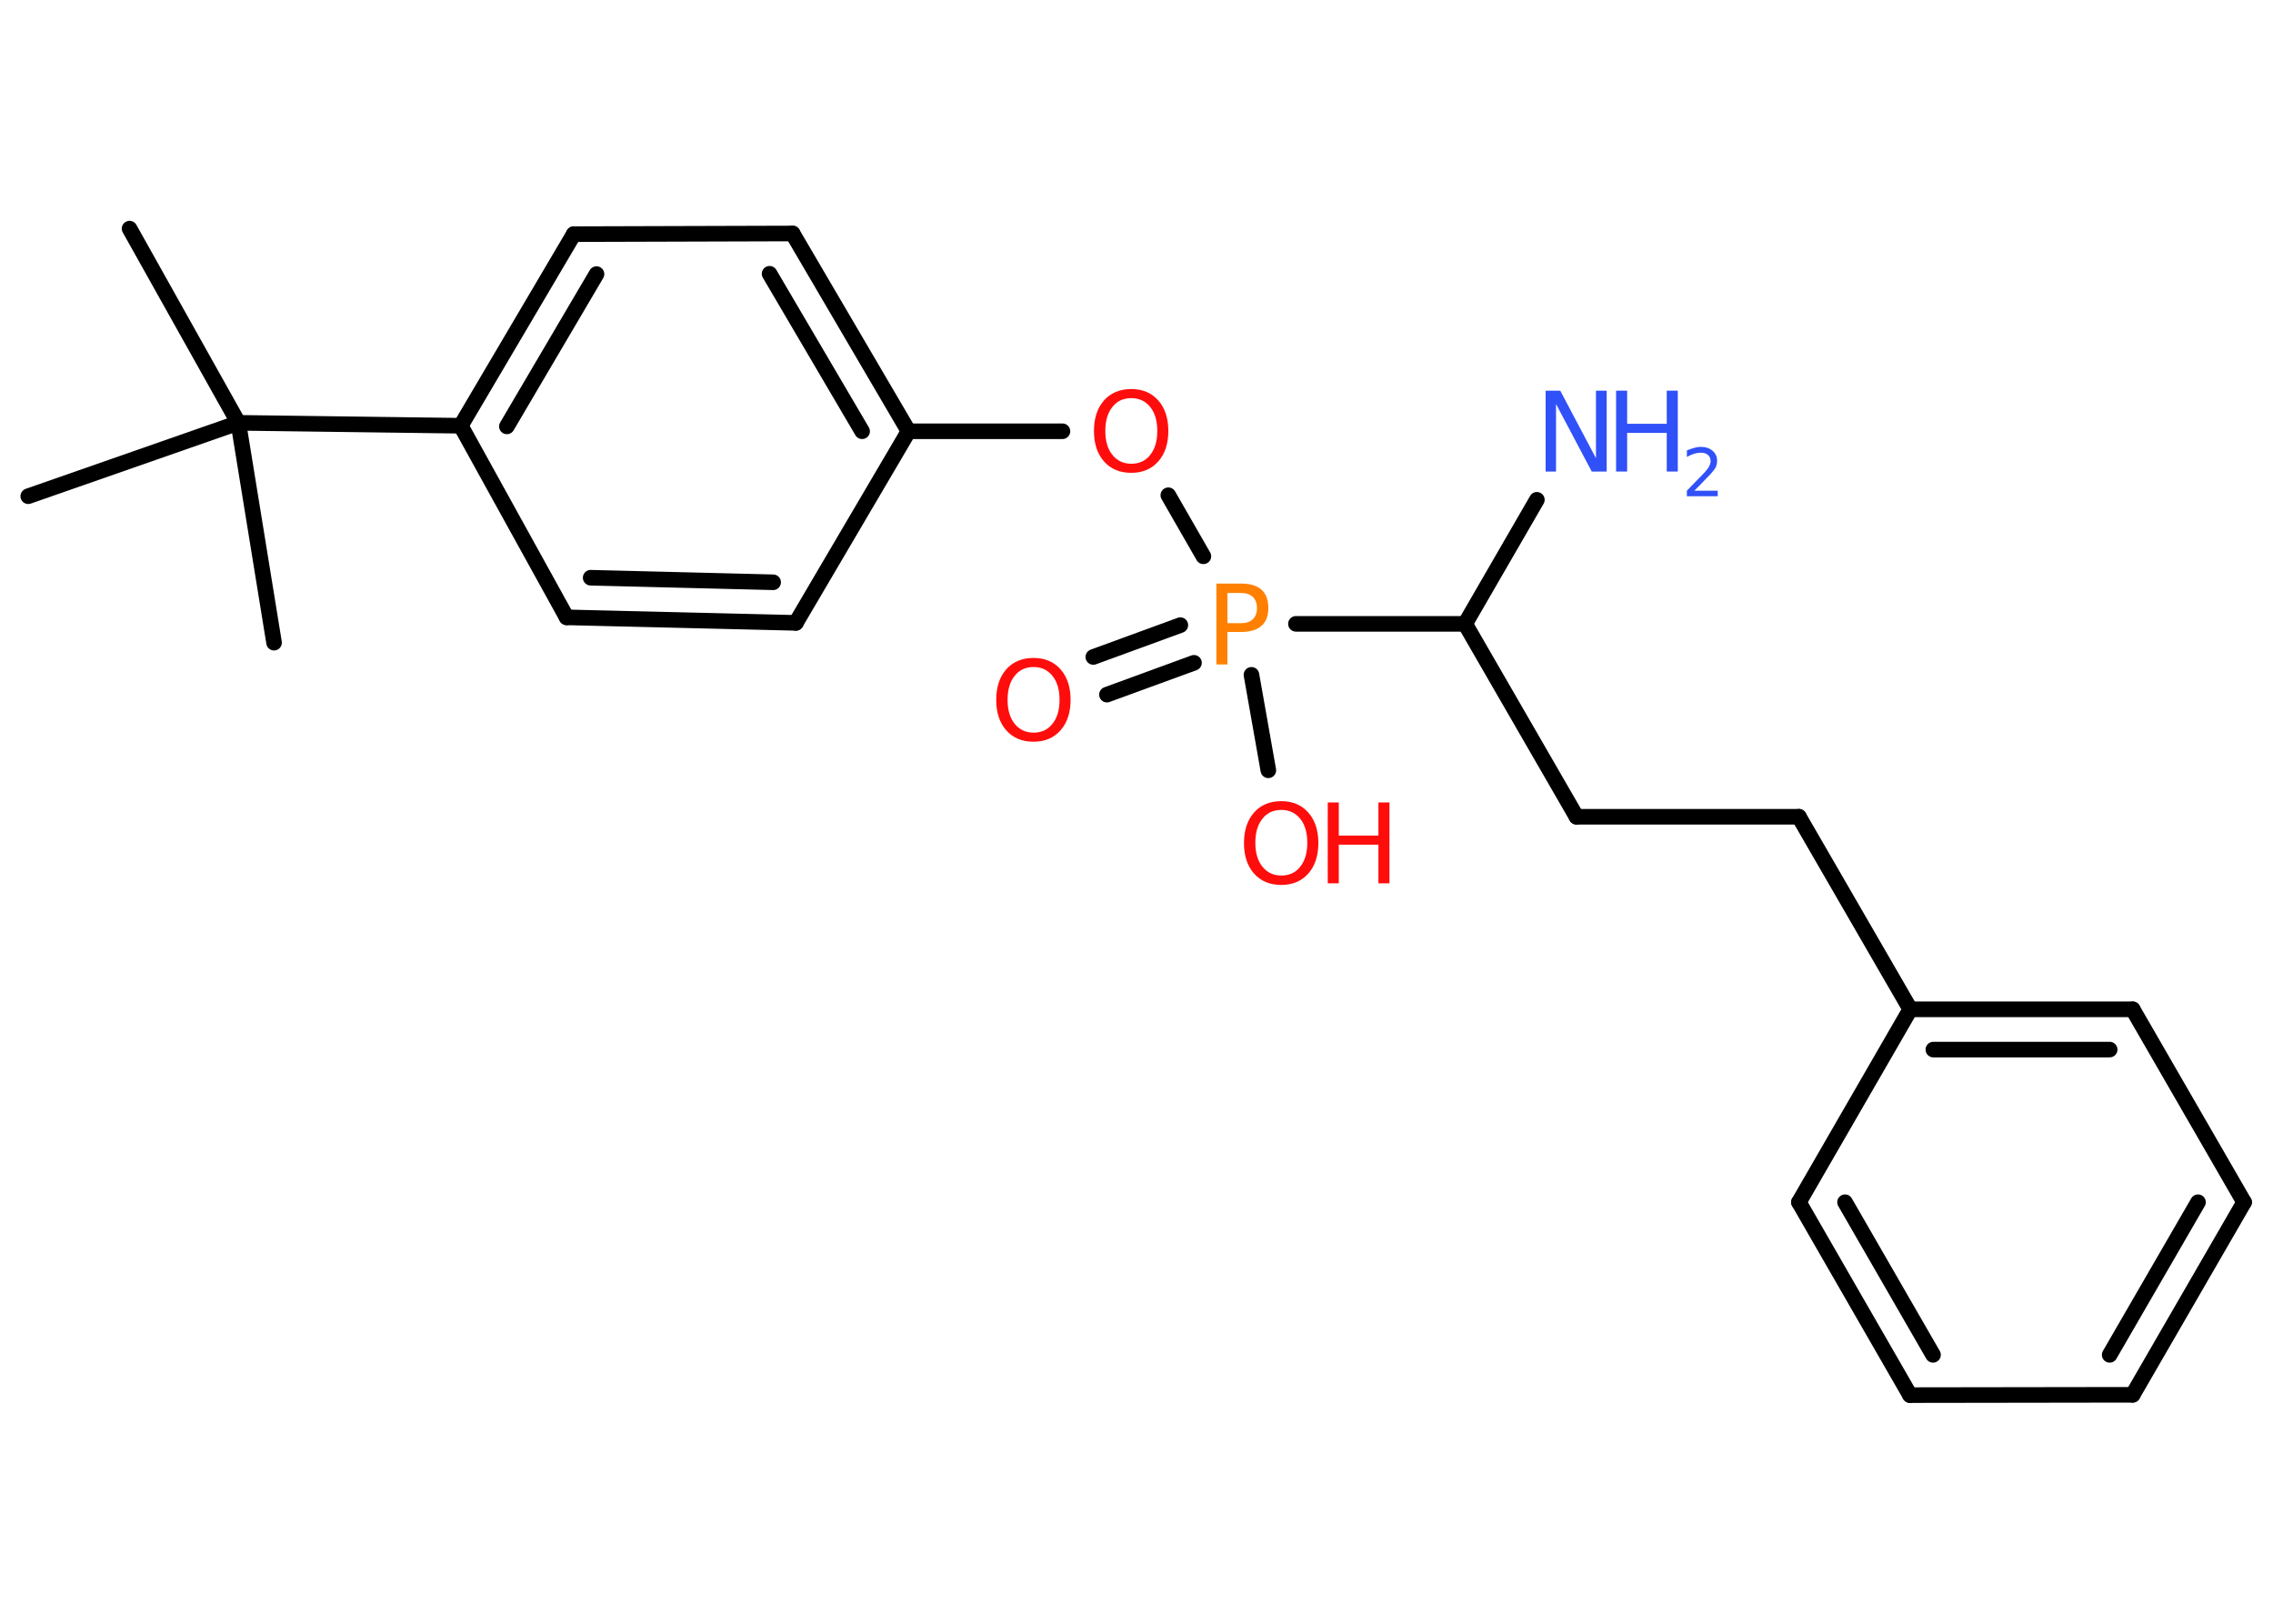 <?xml version='1.0' encoding='UTF-8'?>
<!DOCTYPE svg PUBLIC "-//W3C//DTD SVG 1.1//EN" "http://www.w3.org/Graphics/SVG/1.1/DTD/svg11.dtd">
<svg version='1.2' xmlns='http://www.w3.org/2000/svg' xmlns:xlink='http://www.w3.org/1999/xlink' width='70.0mm' height='50.0mm' viewBox='0 0 70.0 50.0'>
  <desc>Generated by the Chemistry Development Kit (http://github.com/cdk)</desc>
  <g stroke-linecap='round' stroke-linejoin='round' stroke='#000000' stroke-width='.48' fill='#FF0D0D'>
    <rect x='.0' y='.0' width='70.0' height='50.0' fill='#FFFFFF' stroke='none'/>
    <g id='mol1' class='mol'>
      <line id='mol1bnd1' class='bond' x1='3.99' y1='7.04' x2='7.34' y2='13.02'/>
      <line id='mol1bnd2' class='bond' x1='7.34' y1='13.02' x2='.87' y2='15.28'/>
      <line id='mol1bnd3' class='bond' x1='7.34' y1='13.02' x2='8.44' y2='19.79'/>
      <line id='mol1bnd4' class='bond' x1='7.34' y1='13.02' x2='14.19' y2='13.11'/>
      <g id='mol1bnd5' class='bond'>
        <line x1='17.67' y1='7.21' x2='14.19' y2='13.11'/>
        <line x1='18.37' y1='8.44' x2='15.61' y2='13.13'/>
      </g>
      <line id='mol1bnd6' class='bond' x1='17.67' y1='7.21' x2='24.41' y2='7.19'/>
      <g id='mol1bnd7' class='bond'>
        <line x1='27.98' y1='13.28' x2='24.41' y2='7.19'/>
        <line x1='26.55' y1='13.28' x2='23.7' y2='8.43'/>
      </g>
      <line id='mol1bnd8' class='bond' x1='27.98' y1='13.28' x2='32.72' y2='13.28'/>
      <line id='mol1bnd9' class='bond' x1='35.98' y1='15.25' x2='37.06' y2='17.13'/>
      <g id='mol1bnd10' class='bond'>
        <line x1='36.77' y1='20.41' x2='34.09' y2='21.39'/>
        <line x1='36.35' y1='19.25' x2='33.67' y2='20.23'/>
      </g>
      <line id='mol1bnd11' class='bond' x1='38.54' y1='20.78' x2='39.06' y2='23.72'/>
      <line id='mol1bnd12' class='bond' x1='39.91' y1='19.21' x2='45.12' y2='19.21'/>
      <line id='mol1bnd13' class='bond' x1='45.12' y1='19.21' x2='47.33' y2='15.39'/>
      <line id='mol1bnd14' class='bond' x1='45.12' y1='19.21' x2='48.55' y2='25.15'/>
      <line id='mol1bnd15' class='bond' x1='48.55' y1='25.15' x2='55.4' y2='25.15'/>
      <line id='mol1bnd16' class='bond' x1='55.4' y1='25.15' x2='58.83' y2='31.08'/>
      <g id='mol1bnd17' class='bond'>
        <line x1='65.68' y1='31.08' x2='58.83' y2='31.08'/>
        <line x1='64.97' y1='32.32' x2='59.54' y2='32.32'/>
      </g>
      <line id='mol1bnd18' class='bond' x1='65.68' y1='31.08' x2='69.11' y2='37.02'/>
      <g id='mol1bnd19' class='bond'>
        <line x1='65.68' y1='42.95' x2='69.11' y2='37.02'/>
        <line x1='64.97' y1='41.72' x2='67.69' y2='37.02'/>
      </g>
      <line id='mol1bnd20' class='bond' x1='65.68' y1='42.95' x2='58.82' y2='42.96'/>
      <g id='mol1bnd21' class='bond'>
        <line x1='55.4' y1='37.02' x2='58.82' y2='42.96'/>
        <line x1='56.82' y1='37.02' x2='59.53' y2='41.72'/>
      </g>
      <line id='mol1bnd22' class='bond' x1='58.83' y1='31.08' x2='55.4' y2='37.02'/>
      <line id='mol1bnd23' class='bond' x1='27.98' y1='13.28' x2='24.51' y2='19.18'/>
      <g id='mol1bnd24' class='bond'>
        <line x1='17.45' y1='19.01' x2='24.51' y2='19.18'/>
        <line x1='18.19' y1='17.79' x2='23.81' y2='17.93'/>
      </g>
      <line id='mol1bnd25' class='bond' x1='14.19' y1='13.11' x2='17.45' y2='19.01'/>
      <path id='mol1atm9' class='atom' d='M34.84 12.26q-.37 .0 -.58 .27q-.22 .27 -.22 .74q.0 .47 .22 .74q.22 .27 .58 .27q.37 .0 .58 -.27q.22 -.27 .22 -.74q.0 -.47 -.22 -.74q-.22 -.27 -.58 -.27zM34.84 11.98q.52 .0 .83 .35q.31 .35 .31 .94q.0 .59 -.31 .94q-.31 .35 -.83 .35q-.53 .0 -.84 -.35q-.31 -.35 -.31 -.94q.0 -.59 .31 -.94q.31 -.35 .84 -.35z' stroke='none'/>
      <path id='mol1atm10' class='atom' d='M37.8 18.25v.94h.42q.23 .0 .36 -.12q.13 -.12 .13 -.34q.0 -.23 -.13 -.35q-.13 -.12 -.36 -.12h-.42zM37.46 17.97h.76q.42 .0 .63 .19q.21 .19 .21 .56q.0 .37 -.21 .55q-.21 .19 -.63 .19h-.42v1.0h-.34v-2.49z' stroke='none' fill='#FF8000'/>
      <path id='mol1atm11' class='atom' d='M31.83 20.54q-.37 .0 -.58 .27q-.22 .27 -.22 .74q.0 .47 .22 .74q.22 .27 .58 .27q.37 .0 .58 -.27q.22 -.27 .22 -.74q.0 -.47 -.22 -.74q-.22 -.27 -.58 -.27zM31.83 20.26q.52 .0 .83 .35q.31 .35 .31 .94q.0 .59 -.31 .94q-.31 .35 -.83 .35q-.53 .0 -.84 -.35q-.31 -.35 -.31 -.94q.0 -.59 .31 -.94q.31 -.35 .84 -.35z' stroke='none'/>
      <g id='mol1atm12' class='atom'>
        <path d='M39.46 24.94q-.37 .0 -.58 .27q-.22 .27 -.22 .74q.0 .47 .22 .74q.22 .27 .58 .27q.37 .0 .58 -.27q.22 -.27 .22 -.74q.0 -.47 -.22 -.74q-.22 -.27 -.58 -.27zM39.46 24.67q.52 .0 .83 .35q.31 .35 .31 .94q.0 .59 -.31 .94q-.31 .35 -.83 .35q-.53 .0 -.84 -.35q-.31 -.35 -.31 -.94q.0 -.59 .31 -.94q.31 -.35 .84 -.35z' stroke='none'/>
        <path d='M40.89 24.71h.34v1.02h1.22v-1.02h.34v2.49h-.34v-1.19h-1.22v1.19h-.34v-2.49z' stroke='none'/>
      </g>
      <g id='mol1atm14' class='atom'>
        <path d='M47.6 12.03h.45l1.1 2.08v-2.08h.33v2.49h-.46l-1.1 -2.08v2.08h-.32v-2.49z' stroke='none' fill='#3050F8'/>
        <path d='M49.77 12.03h.34v1.02h1.22v-1.02h.34v2.49h-.34v-1.19h-1.22v1.19h-.34v-2.49z' stroke='none' fill='#3050F8'/>
        <path d='M52.2 15.11h.7v.17h-.95v-.17q.12 -.12 .31 -.32q.2 -.2 .25 -.26q.1 -.11 .13 -.18q.04 -.08 .04 -.15q.0 -.12 -.08 -.19q-.08 -.07 -.22 -.07q-.1 .0 -.2 .03q-.1 .03 -.23 .1v-.2q.12 -.05 .23 -.08q.11 -.03 .19 -.03q.23 .0 .37 .12q.14 .12 .14 .31q.0 .09 -.03 .17q-.03 .08 -.13 .19q-.02 .03 -.16 .17q-.13 .14 -.38 .39z' stroke='none' fill='#3050F8'/>
      </g>
    </g>
  </g>
</svg>
